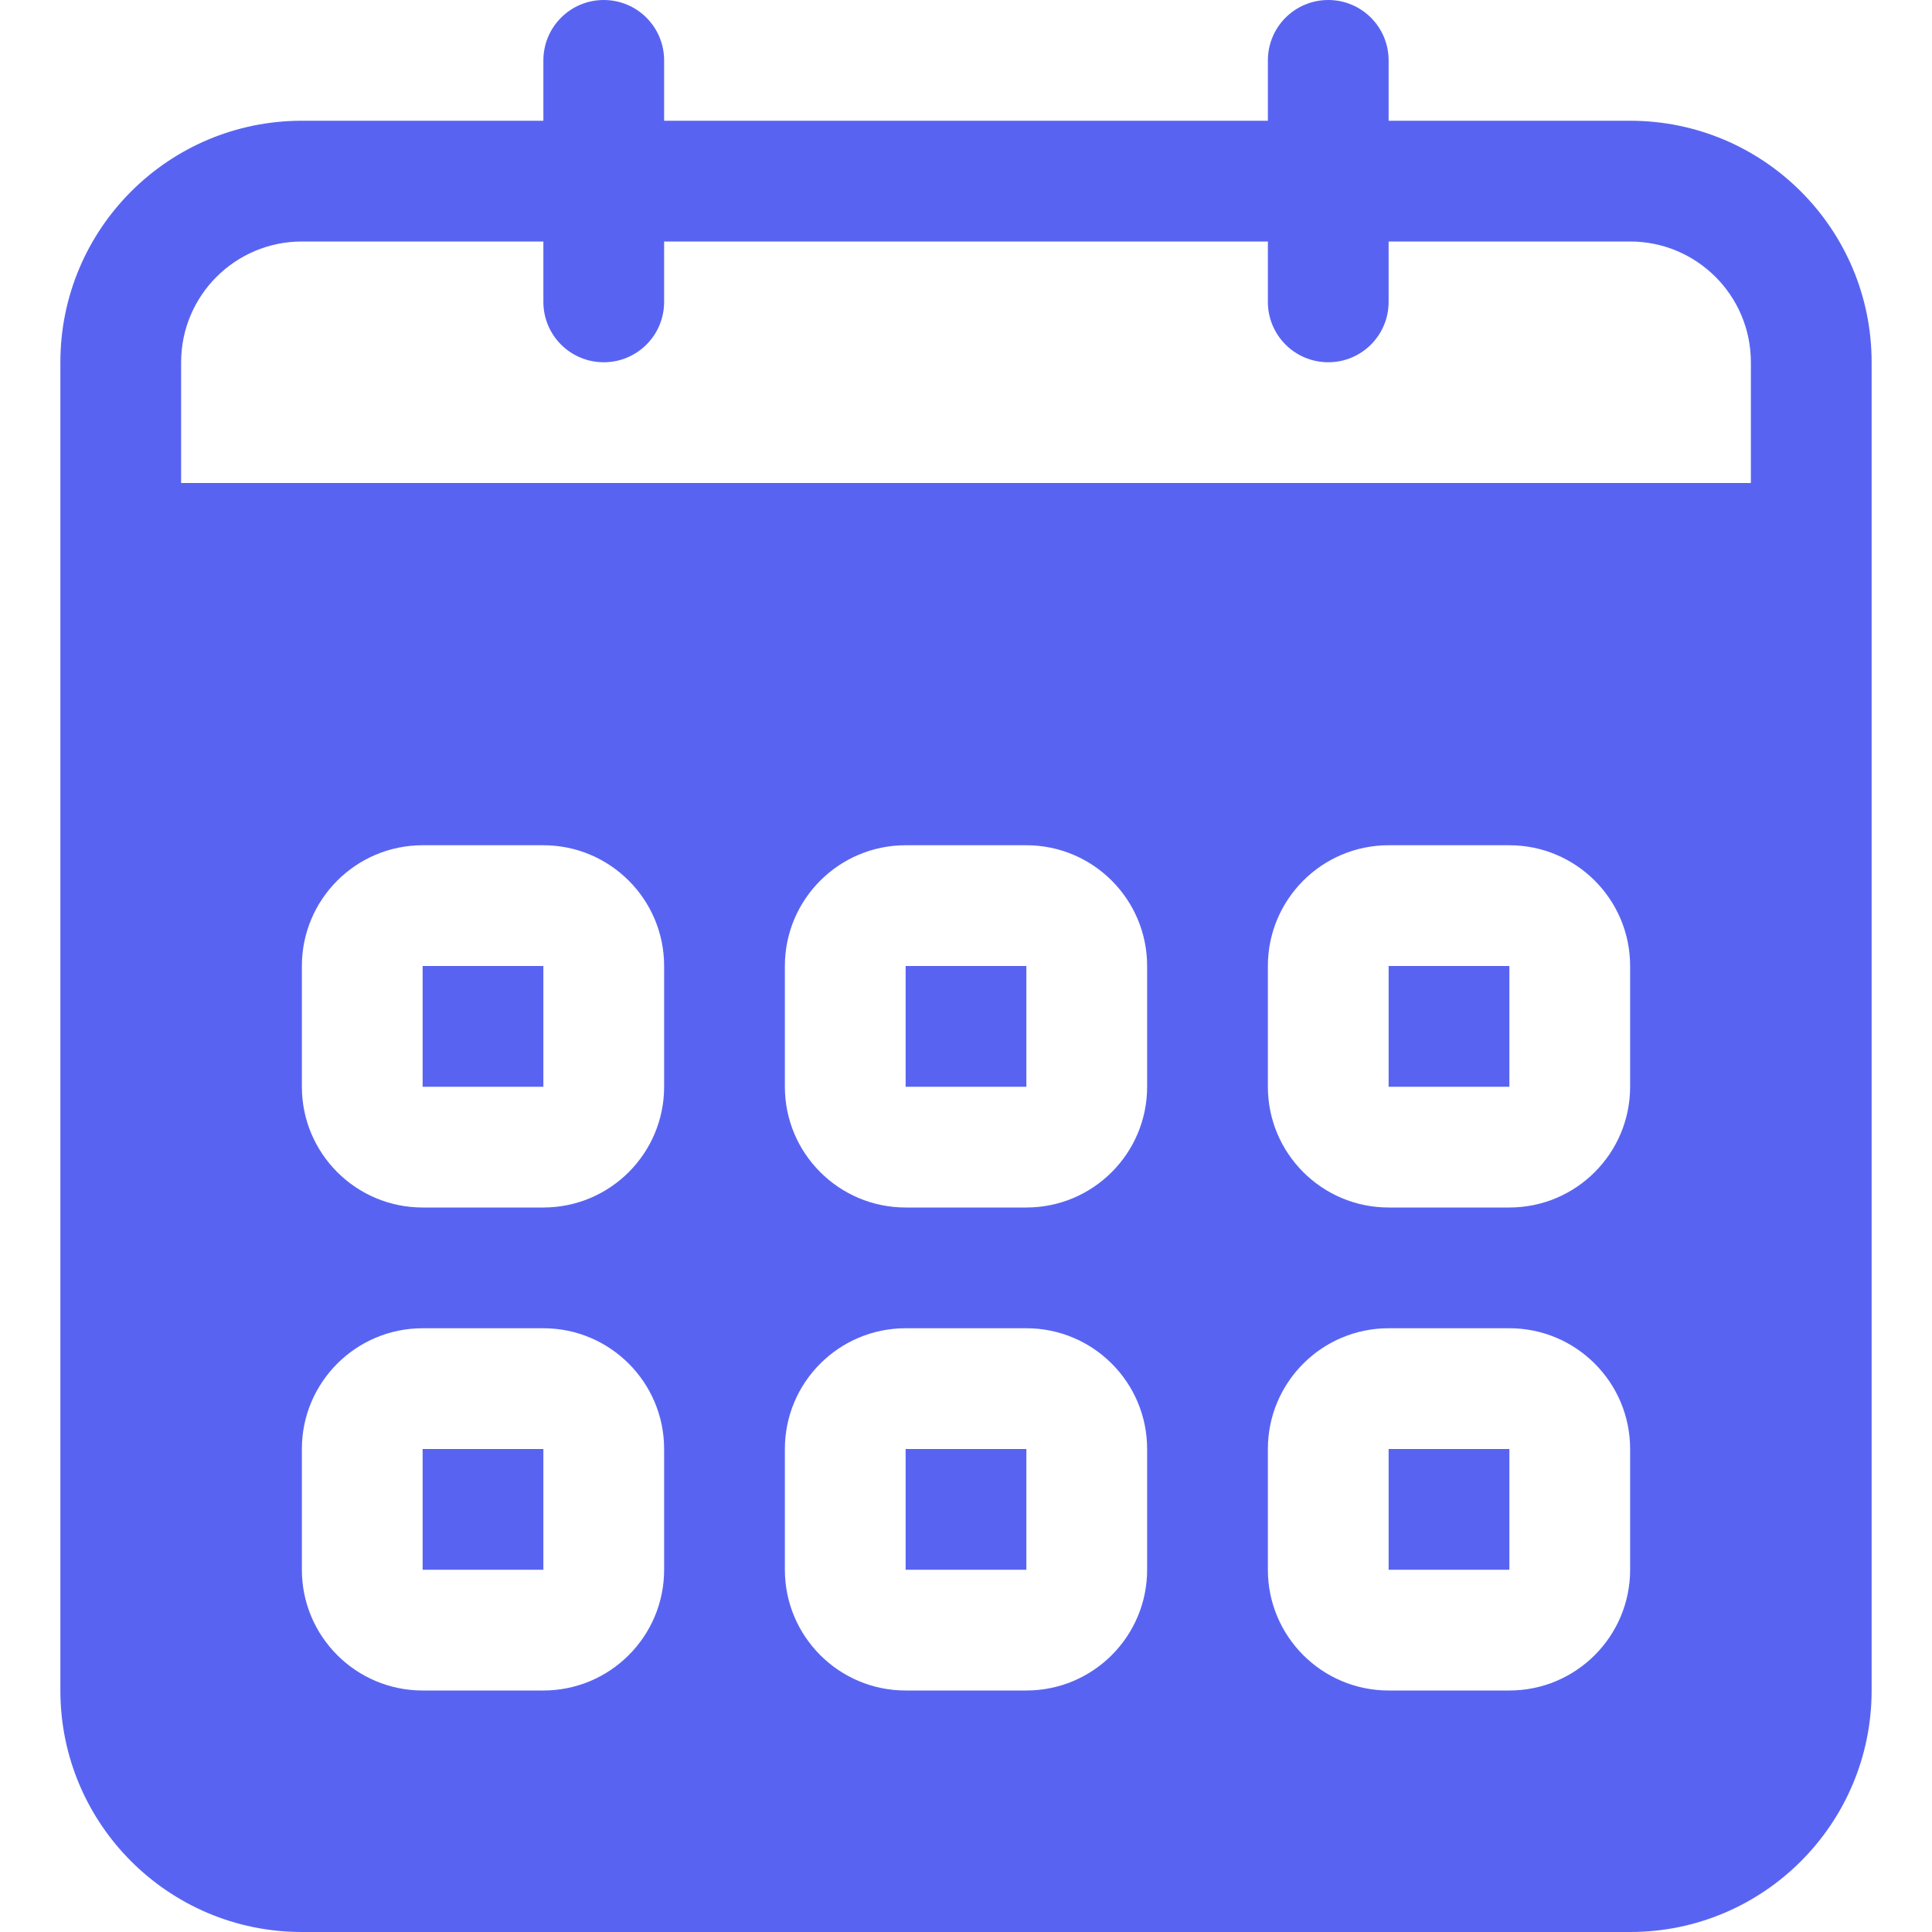 <?xml version="1.0" encoding="UTF-8" standalone="no"?>
<!-- Uploaded to: SVG Repo, www.svgrepo.com, Generator: SVG Repo Mixer Tools -->
<svg width="800px" height="800px" viewBox="-1 0 32 32" version="1.1" xmlns="http://www.w3.org/2000/svg" xmlns:xlink="http://www.w3.org/1999/xlink" xmlns:sketch="http://www.bohemiancoding.com/sketch/ns">
    
    <title>calendar</title>
    <desc>Created with Sketch Beta.</desc>
    <defs>

</defs>
    <g id="Page-1" stroke="none" stroke-width="1" fill="none" fill-rule="evenodd" sketch:type="MSPage">
        <g id="Icon-Set-Filled" sketch:type="MSLayerGroup" transform="translate(-311, -361)" fill="#5864f1">
            <path d="M325,379 L327,379 L327,377 L325,377 L325,379 Z M325,387 L327,387 L327,385 L325,385 L325,387 Z M333,379 L335,379 L335,377 L333,377 L333,379 Z M333,387 L335,387 L335,385 L333,385 L333,387 Z M317,387 L319,387 L319,385 L317,385 L317,387 Z M339,369 L313,369 L313,367 C313,365.896 313.896,365 315,365 L319,365 L319,366 C319,366.553 319.447,367 320,367 C320.553,367 321,366.553 321,366 L321,365 L331,365 L331,366 C331,366.553 331.447,367 332,367 C332.553,367 333,366.553 333,366 L333,365 L337,365 C338.104,365 339,365.896 339,367 L339,369 L339,369 Z M337,379 C337,380.104 336.104,381 335,381 L333,381 C331.896,381 331,380.104 331,379 L331,377 C331,375.896 331.896,375 333,375 L335,375 C336.104,375 337,375.896 337,377 L337,379 L337,379 Z M337,387 C337,388.104 336.104,389 335,389 L333,389 C331.896,389 331,388.104 331,387 L331,385 C331,383.896 331.896,383 333,383 L335,383 C336.104,383 337,383.896 337,385 L337,387 L337,387 Z M329,379 C329,380.104 328.104,381 327,381 L325,381 C323.896,381 323,380.104 323,379 L323,377 C323,375.896 323.896,375 325,375 L327,375 C328.104,375 329,375.896 329,377 L329,379 L329,379 Z M329,387 C329,388.104 328.104,389 327,389 L325,389 C323.896,389 323,388.104 323,387 L323,385 C323,383.896 323.896,383 325,383 L327,383 C328.104,383 329,383.896 329,385 L329,387 L329,387 Z M321,379 C321,380.104 320.104,381 319,381 L317,381 C315.896,381 315,380.104 315,379 L315,377 C315,375.896 315.896,375 317,375 L319,375 C320.104,375 321,375.896 321,377 L321,379 L321,379 Z M321,387 C321,388.104 320.104,389 319,389 L317,389 C315.896,389 315,388.104 315,387 L315,385 C315,383.896 315.896,383 317,383 L319,383 C320.104,383 321,383.896 321,385 L321,387 L321,387 Z M337,363 L333,363 L333,362 C333,361.448 332.553,361 332,361 C331.447,361 331,361.448 331,362 L331,363 L321,363 L321,362 C321,361.448 320.553,361 320,361 C319.447,361 319,361.448 319,362 L319,363 L315,363 C312.791,363 311,364.791 311,367 L311,389 C311,391.209 312.791,393 315,393 L337,393 C339.209,393 341,391.209 341,389 L341,367 C341,364.791 339.209,363 337,363 L337,363 Z M317,379 L319,379 L319,377 L317,377 L317,379 Z" id="calendar" sketch:type="MSShapeGroup">

</path>
        </g>
    </g>
</svg>